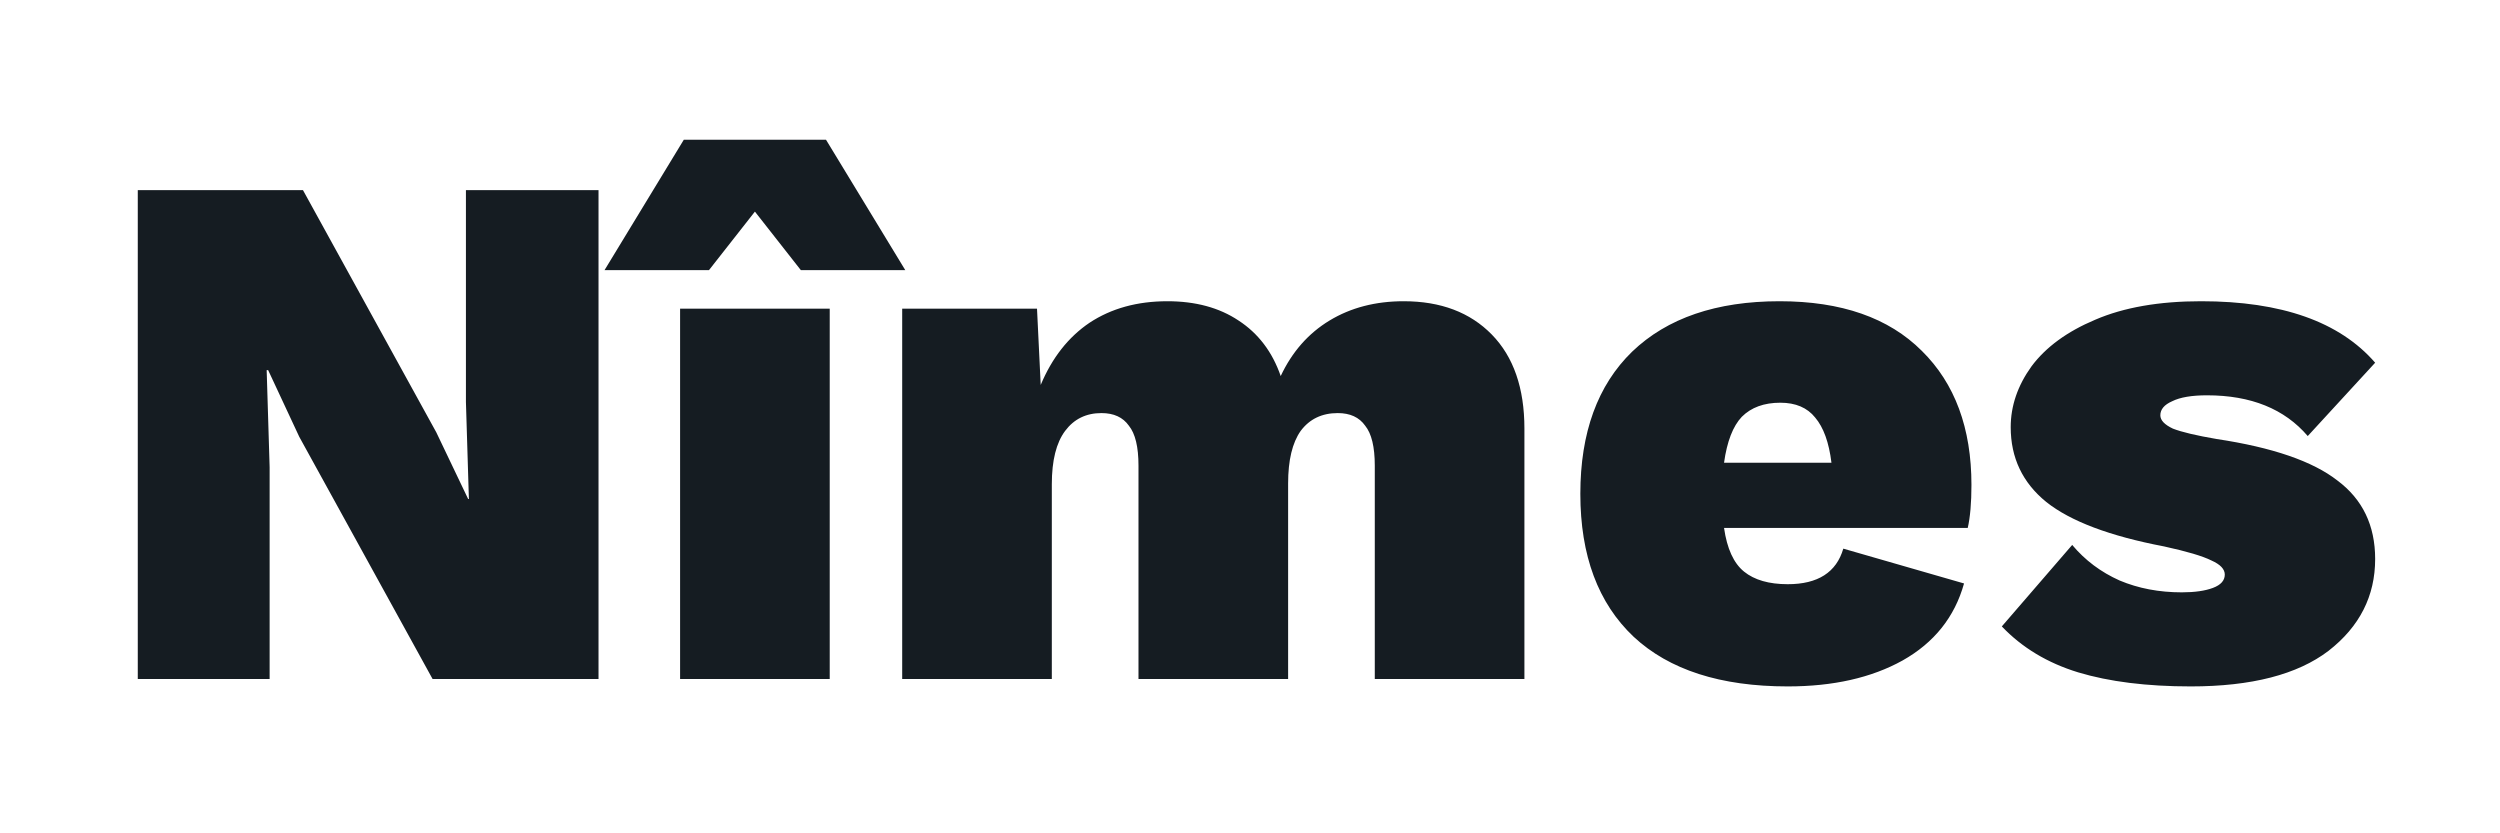 <svg width="81" height="27" viewBox="0 0 81 27" fill="none" xmlns="http://www.w3.org/2000/svg">
<g filter="url(#filter0_d)">
<path d="M19.392 18H14.016L9.696 10.152L8.688 7.992H8.64L8.736 11.136V18H4.464V2.16H9.816L14.136 10.008L15.168 12.168H15.192L15.096 9.024V2.16H19.392V18ZM26.883 18H22.035V6H26.883V18ZM25.947 4.752L24.459 2.856L22.971 4.752H19.587L22.155 0.528H26.763L29.331 4.752H25.947ZM45.479 5.76C46.679 5.76 47.631 6.12 48.335 6.84C49.039 7.56 49.391 8.576 49.391 9.888V18H44.543V11.088C44.543 10.48 44.439 10.048 44.231 9.792C44.039 9.52 43.743 9.384 43.343 9.384C42.831 9.384 42.431 9.576 42.143 9.96C41.871 10.344 41.735 10.912 41.735 11.664V18H36.887V11.088C36.887 10.48 36.783 10.048 36.575 9.792C36.383 9.52 36.087 9.384 35.687 9.384C35.191 9.384 34.799 9.576 34.511 9.96C34.223 10.344 34.079 10.92 34.079 11.688V18H29.231V6H33.599L33.719 8.472C34.087 7.592 34.615 6.92 35.303 6.456C36.007 5.992 36.847 5.76 37.823 5.76C38.735 5.76 39.503 5.968 40.127 6.384C40.767 6.8 41.223 7.4 41.495 8.184C41.863 7.4 42.391 6.8 43.079 6.384C43.767 5.968 44.567 5.76 45.479 5.76ZM63.875 11.712C63.875 12.288 63.835 12.752 63.755 13.104H55.859C55.955 13.776 56.171 14.248 56.507 14.52C56.843 14.792 57.315 14.928 57.923 14.928C58.899 14.928 59.499 14.544 59.723 13.776L63.635 14.904C63.331 15.992 62.667 16.824 61.643 17.4C60.635 17.96 59.395 18.24 57.923 18.24C55.747 18.24 54.083 17.704 52.931 16.632C51.779 15.544 51.203 14 51.203 12C51.203 10.016 51.763 8.48 52.883 7.392C54.019 6.304 55.611 5.76 57.659 5.76C59.659 5.76 61.195 6.296 62.267 7.368C63.339 8.424 63.875 9.872 63.875 11.712ZM57.683 9.048C57.155 9.048 56.739 9.2 56.435 9.504C56.147 9.808 55.955 10.304 55.859 10.992H59.339C59.259 10.336 59.083 9.848 58.811 9.528C58.555 9.208 58.179 9.048 57.683 9.048ZM70.979 18.24C69.555 18.24 68.339 18.088 67.331 17.784C66.339 17.48 65.515 16.984 64.859 16.296L67.139 13.656C67.555 14.152 68.067 14.536 68.675 14.808C69.283 15.064 69.955 15.192 70.691 15.192C71.107 15.192 71.443 15.144 71.699 15.048C71.955 14.952 72.083 14.808 72.083 14.616C72.083 14.44 71.939 14.288 71.651 14.16C71.363 14.016 70.851 13.864 70.115 13.704C68.355 13.368 67.083 12.888 66.299 12.264C65.531 11.64 65.147 10.832 65.147 9.84C65.147 9.152 65.371 8.496 65.819 7.872C66.283 7.248 66.971 6.744 67.883 6.36C68.811 5.96 69.955 5.76 71.315 5.76C73.923 5.76 75.803 6.424 76.955 7.752L74.771 10.128C74.019 9.248 72.931 8.808 71.507 8.808C71.011 8.808 70.635 8.872 70.379 9C70.123 9.112 69.995 9.264 69.995 9.456C69.995 9.616 70.131 9.76 70.403 9.888C70.691 10 71.163 10.112 71.819 10.224C73.627 10.496 74.931 10.944 75.731 11.568C76.547 12.176 76.955 13.024 76.955 14.112C76.955 15.312 76.451 16.304 75.443 17.088C74.435 17.856 72.947 18.24 70.979 18.24Z" fill="#151C22"/>
</g>
<defs>
<filter id="filter0_d" x="0.465" y="0.528" width="80.491" height="25.712" filterUnits="userSpaceOnUse" color-interpolation-filters="sRGB">
<feFlood flood-opacity="0" result="BackgroundImageFix"/>
<feColorMatrix in="SourceAlpha" type="matrix" values="0 0 0 0 0 0 0 0 0 0 0 0 0 0 0 0 0 0 127 0"/>
<feOffset dy="4"/>
<feGaussianBlur stdDeviation="2"/>
<feColorMatrix type="matrix" values="0 0 0 0 0 0 0 0 0 0 0 0 0 0 0 0 0 0 0.25 0"/>
<feBlend mode="normal" in2="BackgroundImageFix" result="effect1_dropShadow"/>
<feBlend mode="normal" in="SourceGraphic" in2="effect1_dropShadow" result="shape"/>
</filter>
</defs>
</svg>
